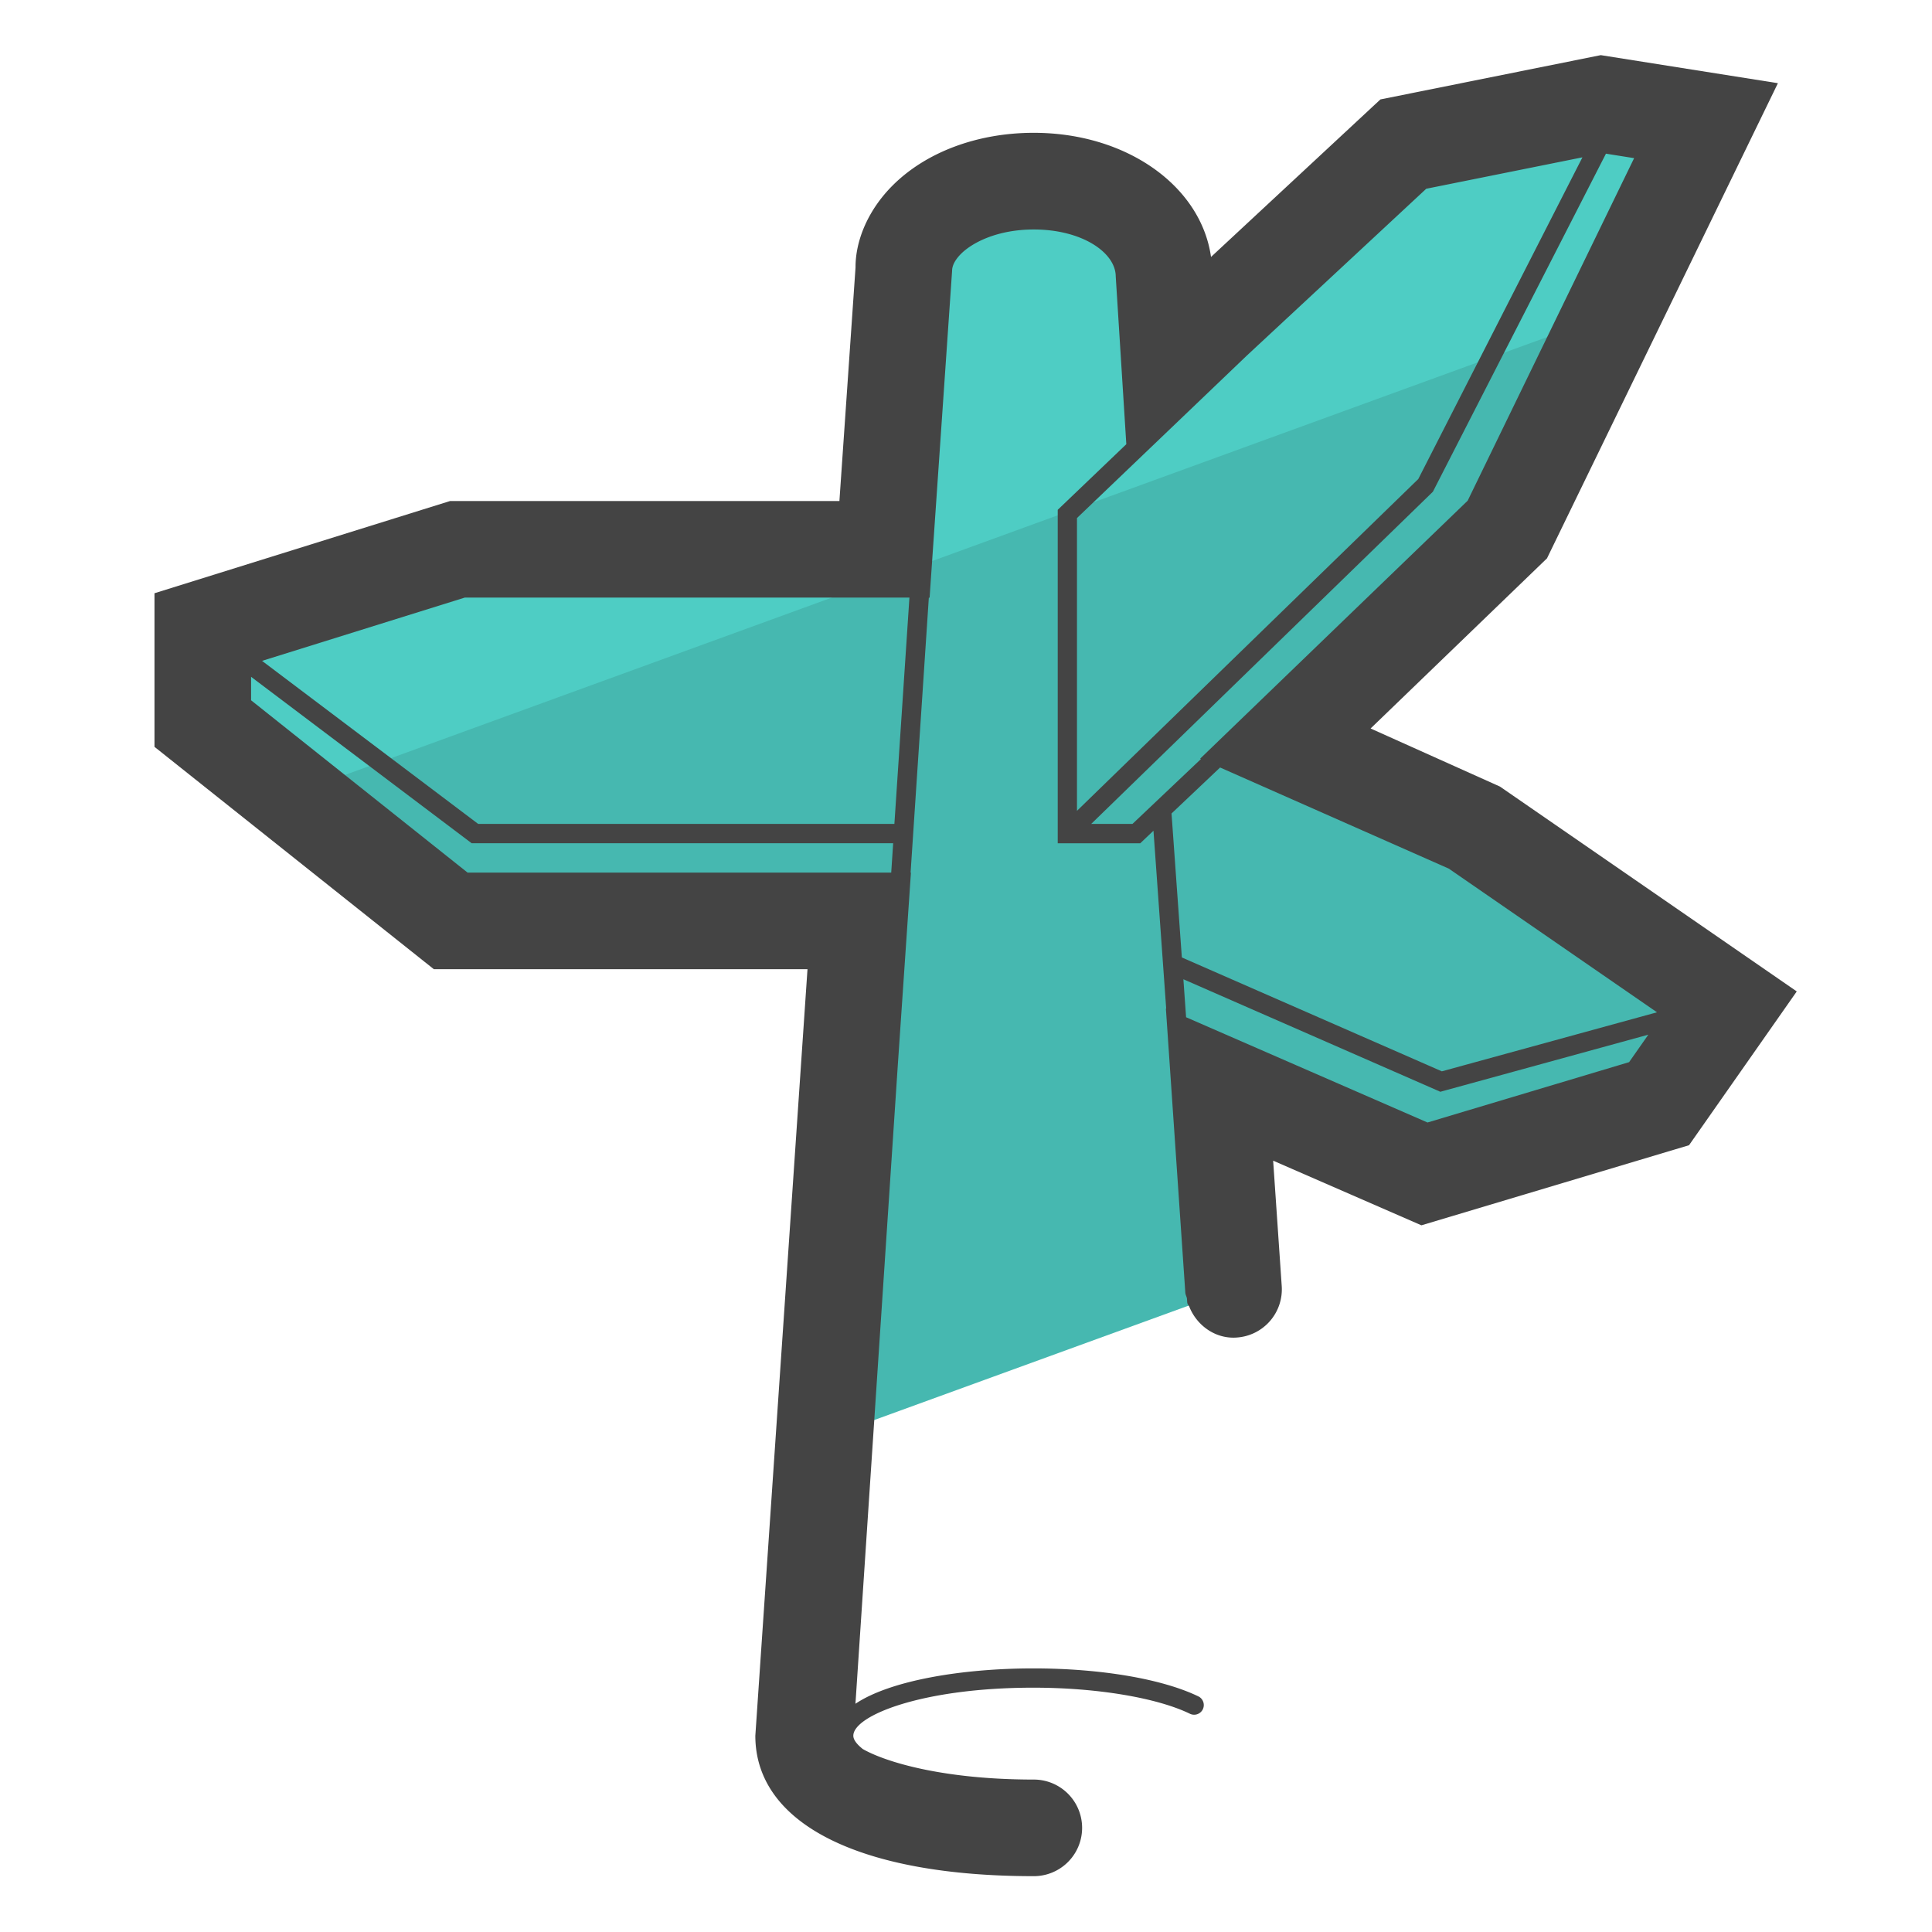 <svg xmlns="http://www.w3.org/2000/svg" version="1.0" viewBox="0 0 50 50"><path fill="#46B8B0" d="M44.749 25.971l-1.813 2.59-6.073 1.822-5.305-2.313.366 5.296-10.601 3.858.911-13.396H11.661l-6.412-5.099v-2.456l6.591-2.054h11.047l.5-7.207c0-1.277 1.482-2.322 3.367-2.322 1.884 0 3.367 1.045 3.367 2.385l.152 2.411 6.046-5.76 5.135-1.027 2.697.429L39.007 13.7l-5.743 5.546 4.841 2.134 6.644 4.591z"/><path fill="#4ECDC4" d="M44.151 3.126L41.722 8.11 7.544 20.559l-2.295-1.831v-2.456l6.591-2.054h11.047l.5-7.207c0-1.277 1.482-2.322 3.367-2.322 1.884 0 3.367 1.045 3.367 2.385l.152 2.411 6.046-5.76 5.135-1.027 2.697.428z"/><path fill="#444" d="M38.818 20.356l-3.347-1.503 4.565-4.403 5.976-12.297-4.584-.726-5.703 1.146-4.384 4.077c-.258-1.832-2.18-3.213-4.587-3.213-1.457 0-2.79.498-3.657 1.367-.619.62-.959 1.404-.956 2.119l-.417 6.043H11.649l-7.651 2.387v3.975l7.229 5.754h9.671l-1.35 19.838c0 2.276 2.694 3.635 7.207 3.635a1.25 1.25 0 0 0 0-2.5c-2.368 0-3.854-.461-4.431-.793l-.011-.01c-.138-.113-.228-.226-.229-.33v-.003c.004-.519 1.776-1.242 4.66-1.242 1.645 0 3.2.26 4.06.679a.25.25 0 0 0 .219-.449c-.938-.457-2.537-.729-4.278-.729-1.849 0-3.708.313-4.606.915l1.096-16.524.34-4.985h-.009l.472-7.116h.02l.582-8.458c0-.173.124-.333.228-.438.306-.306.962-.633 1.888-.633 1.247 0 2.116.598 2.119 1.213l.274 4.344-1.775 1.698v8.63h2.135l.343-.325.329 4.604-.008-.003.503 7.353c.004.054.031.098.042.149l.007.102c.003.042.03.072.051.106.196.499.687.847 1.233.805a1.25 1.25 0 0 0 1.162-1.332l-.222-3.245 3.837 1.673 6.926-2.073 2.788-3.98-7.682-5.302zM12.1 22.582l-5.602-4.459v-.607l5.709 4.307h10.908l-.05.759H12.1zm11.047-1.26H12.374l-5.592-4.219 5.248-1.638h11.506l-.389 5.857zm9.121-12.12l4.643-4.317 4.042-.813-4.248 8.325-8.833 8.587v-7.577l4.396-4.205zm-2.96 12.121H28.24l8.843-8.597 4.479-8.749.729.116-4.308 8.865-6.923 6.676.021.009-1.773 1.68zm2.268-1.46l5.919 2.617 5.388 3.718-5.568 1.528-6.729-2.947-.267-3.726 1.257-1.19zm-.95 5.48l6.568 2.876.081.036 5.384-1.478-.498.711-5.217 1.562-6.248-2.724-.07-.983z"/></svg>